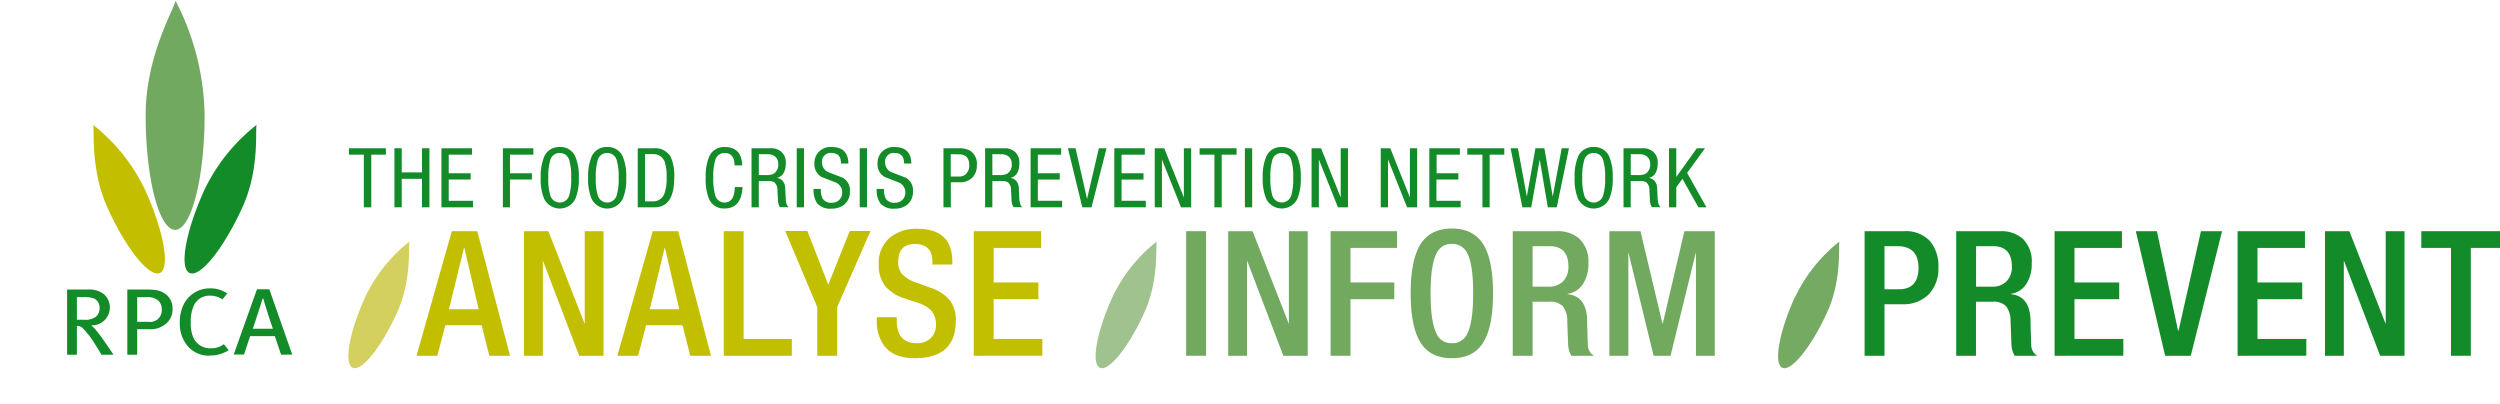 <svg id="Calque_1" data-name="Calque 1" xmlns="http://www.w3.org/2000/svg" xmlns:xlink="http://www.w3.org/1999/xlink" viewBox="0 0 558.85 90.3"><defs><style>.cls-1{fill:none;}.cls-2{fill:#c2be00;}.cls-3{fill:#71a95f;}.cls-4{fill:#148b29;}.cls-5{clip-path:url(#clip-path);}.cls-6{fill:#d4d05f;}.cls-7{fill:#9fc28e;}.cls-8{fill:#74aa61;}.cls-9{clip-path:url(#clip-path-2);}.cls-10{fill:#72a960;}.cls-11{fill:#c3bf00;}</style><clipPath id="clip-path" transform="translate(0 -8.86)"><rect class="cls-1" x="-95.53" y="-195.5" width="792" height="612"/></clipPath><clipPath id="clip-path-2" transform="translate(0 -8.86)"><rect class="cls-1" y="8.86" width="78.65" height="81.58"/></clipPath></defs><title>logo_header</title><path class="cls-2" d="M93.11,88.39,101,60.54h5.69l7.33,27.85h-4.64l-1.71-6.83H99.55l-1.8,6.83ZM100.36,78H107l-3.2-13.73h-.08Z" transform="translate(0 -8.86)"/><path class="cls-2" d="M117.13,88.39V60.54h5.46l8.12,20.75V60.54h4.21V88.39h-5.45l-8.12-21.3v21.3Z" transform="translate(0 -8.86)"/><path class="cls-2" d="M138,88.39l7.92-27.85h5.69l7.33,27.85H154.3l-1.72-6.83h-8.15l-1.79,6.83ZM145.25,78h6.59l-3.19-13.73h-.08Z" transform="translate(0 -8.86)"/><path class="cls-2" d="M161.79,88.39V60.54h4.44v24.1H177v3.75Z" transform="translate(0 -8.86)"/><path class="cls-2" d="M182.69,88.39V77.5l-7.17-17h4.95l4.68,12,4.8-12h4.64l-7.45,17V88.39Z" transform="translate(0 -8.86)"/><path class="cls-2" d="M196,79.77h4.45v.7q0,5.11,4.56,5.11a4.13,4.13,0,0,0,3.16-1.25,4,4,0,0,0,1.05-2.81,4.68,4.68,0,0,0-1.05-3.24,6.91,6.91,0,0,0-2.93-1.71l-3-1a9.2,9.2,0,0,1-4.44-2.85,7.75,7.75,0,0,1-1.37-4.8,7.36,7.36,0,0,1,2.34-5.81A9.2,9.2,0,0,1,205,60q7.88,0,7.88,7.34V68h-4.45v-.59q0-4-3.9-4c-2.5,0-3.74,1.34-3.74,4a4.07,4.07,0,0,0,.95,2.83A7.78,7.78,0,0,0,205,72.08l3,1.1a9.45,9.45,0,0,1,4.31,2.8,7.2,7.2,0,0,1,1.35,4.57q0,8.39-9.21,8.38c-3.12,0-5.39-.93-6.82-2.81A9.13,9.13,0,0,1,196,80.43Z" transform="translate(0 -8.86)"/><path class="cls-2" d="M217.67,88.39V60.54h15.06v3.74H222.12V72h10v3.74h-10v8.89H233v3.75Z" transform="translate(0 -8.86)"/><path class="cls-3" d="M265.15,88.39V60.54h4.45V88.39Z" transform="translate(0 -8.86)"/><path class="cls-3" d="M274.55,88.39V60.54H280l8.12,20.75V60.54h4.21V88.39h-5.45l-8.12-21.3v21.3Z" transform="translate(0 -8.86)"/><path class="cls-3" d="M297.44,88.39V60.54H312.3v3.74H301.89V72h9.79v3.74h-9.79V88.39Z" transform="translate(0 -8.86)"/><path class="cls-3" d="M324.55,88.93q-4.8,0-7-3.49t-2.21-11q0-7.48,2.21-11c1.47-2.32,3.8-3.49,7-3.49s5.53,1.17,7,3.49,2.2,6,2.2,11-.73,8.65-2.2,11S327.75,88.93,324.55,88.93Zm0-3.35a3.61,3.61,0,0,0,3.39-2c.91-1.72,1.37-4.78,1.37-9.2s-.46-7.32-1.37-9a3.61,3.61,0,0,0-3.39-2,3.54,3.54,0,0,0-3.36,2q-1.4,2.53-1.4,9c0,4.42.47,7.48,1.4,9.2A3.54,3.54,0,0,0,324.55,85.58Z" transform="translate(0 -8.86)"/><path class="cls-3" d="M338.16,88.39V60.54H348a7.23,7.23,0,0,1,5,1.64,7,7,0,0,1,2.07,5.54,8.21,8.21,0,0,1-1.17,4.56,4.91,4.91,0,0,1-3.48,2.26v.08c2.79.29,4.24,2.18,4.37,5.69,0,1.33.08,3.21.16,5.66a2.88,2.88,0,0,0,1.33,2.42h-5a5,5,0,0,1-.74-2.46c0-.31-.09-2.07-.19-5.27a5.35,5.35,0,0,0-1-3.35,3.93,3.93,0,0,0-3.1-1H342.6V88.39Zm4.44-15.45h3.55a4.33,4.33,0,0,0,3.28-1.21,4.55,4.55,0,0,0,1.17-3.31q0-4.53-4.21-4.53H342.6Z" transform="translate(0 -8.86)"/><path class="cls-3" d="M359.76,88.39V60.54h6.95l4.91,20.63h.08l4.83-20.63h6.79V88.39h-4.21V65.22l-5.68,23.17h-3.78L364,65.22V88.39Z" transform="translate(0 -8.86)"/><path class="cls-4" d="M416.81,88.39V60.54h8.82a7.34,7.34,0,0,1,5.84,2.26,8.6,8.6,0,0,1,1.84,5.85,8.3,8.3,0,0,1-2.15,6,8,8,0,0,1-6,2.22h-3.9V88.39Zm4.45-24.5v9.64h3.16q4.44,0,4.44-4.8c0-3.22-1.58-4.84-4.76-4.84Z" transform="translate(0 -8.86)"/><path class="cls-4" d="M437.29,88.39V60.54h9.82a7.26,7.26,0,0,1,5,1.64,7,7,0,0,1,2.06,5.54A8.21,8.21,0,0,1,453,72.28a4.89,4.89,0,0,1-3.47,2.26v.08c2.78.29,4.24,2.18,4.37,5.69,0,1.33.08,3.21.16,5.66a2.9,2.9,0,0,0,1.32,2.42h-5a5,5,0,0,1-.74-2.46c0-.31-.09-2.07-.2-5.27a5.41,5.41,0,0,0-1-3.35,3.94,3.94,0,0,0-3.1-1h-3.63V88.39Zm4.44-15.45h3.55a4.35,4.35,0,0,0,3.28-1.21,4.55,4.55,0,0,0,1.17-3.31c0-3-1.41-4.53-4.21-4.53h-3.79Z" transform="translate(0 -8.86)"/><path class="cls-4" d="M459.28,88.39V60.54h15.06v3.74H463.73V72h10v3.74h-10v8.89h10.92v3.75Z" transform="translate(0 -8.86)"/><path class="cls-4" d="M484,88.39l-6.56-27.85h4.72l4.72,22.23H487l5-22.23h4.72l-7,27.85Z" transform="translate(0 -8.86)"/><path class="cls-4" d="M500.19,88.39V60.54h15.06v3.74H504.64V72h10v3.74h-10v8.89h10.92v3.75Z" transform="translate(0 -8.86)"/><path class="cls-4" d="M519.73,88.39V60.54h5.45l8.12,20.75V60.54h4.21V88.39h-5.45l-8.12-21.3v21.3Z" transform="translate(0 -8.86)"/><path class="cls-4" d="M547.89,88.39V64.28h-6.63V60.54h17.59v3.74h-6.52V88.39Z" transform="translate(0 -8.86)"/><g class="cls-5"><path class="cls-6" d="M81.62,75.29c-3.55,7.81-4.8,14.87-2.79,15.78s6.5-4.68,10-12.49,2.28-15.83,2.79-15.79a34.68,34.68,0,0,0-10,12.5" transform="translate(0 -8.86)"/><path class="cls-7" d="M248.67,75.29c-3.55,7.81-4.8,14.87-2.8,15.78s6.5-4.68,10-12.49,2.28-15.83,2.79-15.79a34.68,34.68,0,0,0-10,12.5" transform="translate(0 -8.86)"/><path class="cls-8" d="M401.22,75.29c-3.54,7.81-4.79,14.87-2.79,15.78s6.5-4.68,10.05-12.49,2.28-15.83,2.79-15.79a34.76,34.76,0,0,0-10,12.5" transform="translate(0 -8.86)"/></g><path class="cls-4" d="M83,43.43V55.2H81.33V43.43H78V42h8.27v1.44Z" transform="translate(0 -8.86)"/><path class="cls-4" d="M96,42V55.2H94.33V48.83H89.8V55.2H88.17V42H89.8v5.4h4.53V42Z" transform="translate(0 -8.86)"/><path class="cls-4" d="M98.68,55.2V42h6.83v1.44h-5.2v4.15h4.9V49h-4.9v4.74h5.42V55.2Z" transform="translate(0 -8.86)"/><path class="cls-4" d="M112.41,55.2V42h6.82v1.44H114v4.15h4.9V49H114V55.2Z" transform="translate(0 -8.86)"/><path class="cls-4" d="M125.14,41.73a3.56,3.56,0,0,1,3.49,2.18,11.38,11.38,0,0,1,.76,4.68,11.31,11.31,0,0,1-.76,4.68,3.88,3.88,0,0,1-7,0,11.31,11.31,0,0,1-.76-4.68,11.38,11.38,0,0,1,.76-4.68A3.57,3.57,0,0,1,125.14,41.73Zm0,1.33A2.13,2.13,0,0,0,123,44.69a12.54,12.54,0,0,0-.43,3.9A12.62,12.62,0,0,0,123,52.5a2.2,2.2,0,0,0,4.25,0,12.62,12.62,0,0,0,.43-3.91,12.54,12.54,0,0,0-.43-3.9A2.13,2.13,0,0,0,125.14,43.06Z" transform="translate(0 -8.86)"/><path class="cls-4" d="M135.74,41.73a3.56,3.56,0,0,1,3.49,2.18,11.38,11.38,0,0,1,.76,4.68,11.31,11.31,0,0,1-.76,4.68,3.88,3.88,0,0,1-7,0,11.31,11.31,0,0,1-.76-4.68,11.38,11.38,0,0,1,.76-4.68A3.57,3.57,0,0,1,135.74,41.73Zm0,1.33a2.13,2.13,0,0,0-2.13,1.63,12.86,12.86,0,0,0-.43,3.9,12.93,12.93,0,0,0,.43,3.91,2.2,2.2,0,0,0,4.25,0,12.62,12.62,0,0,0,.43-3.91,12.54,12.54,0,0,0-.43-3.9A2.13,2.13,0,0,0,135.74,43.06Z" transform="translate(0 -8.86)"/><path class="cls-4" d="M142.56,55.2V42h3.54a4,4,0,0,1,3.84,1.94,10.29,10.29,0,0,1,.78,4.66c0,4.41-1.48,6.61-4.46,6.61Zm1.63-11.88V53.87h1.7a2.64,2.64,0,0,0,2.63-1.74,9.66,9.66,0,0,0,.5-3.52,10.76,10.76,0,0,0-.44-3.61,2.66,2.66,0,0,0-2.69-1.68Z" transform="translate(0 -8.86)"/><path class="cls-4" d="M164.25,50.67H166q-.28,4.78-4,4.79a3.56,3.56,0,0,1-3.53-2.19,11.67,11.67,0,0,1-.72-4.68,11.38,11.38,0,0,1,.76-4.68,3.55,3.55,0,0,1,3.49-2.18q3.8,0,3.91,4.11h-1.71c0-1.85-.78-2.78-2.2-2.78a2.13,2.13,0,0,0-2.12,1.63,12.54,12.54,0,0,0-.43,3.9,12.62,12.62,0,0,0,.43,3.91,2.14,2.14,0,0,0,2.12,1.63A2,2,0,0,0,163.82,53,6.18,6.18,0,0,0,164.25,50.67Z" transform="translate(0 -8.86)"/><path class="cls-4" d="M168,55.2V42h4.28a3.38,3.38,0,0,1,2.47.88,3.19,3.19,0,0,1,.91,2.43c0,1.89-.68,3-2,3.33v0a1.93,1.93,0,0,1,1.33.71,2.45,2.45,0,0,1,.53,1.49l.12,2.26c0,1.12.28,1.81.7,2.07h-2a3.46,3.46,0,0,1-.45-1.91l-.11-2a2.07,2.07,0,0,0-.7-1.65,2.31,2.31,0,0,0-1.26-.27h-2.2V55.2Zm1.63-11.88V48h1.61a3.61,3.61,0,0,0,1.72-.31,2.35,2.35,0,0,0,1-2.24,2,2,0,0,0-.63-1.54,2.54,2.54,0,0,0-1.76-.57Z" transform="translate(0 -8.86)"/><path class="cls-4" d="M178.1,55.2V42h1.63V55.2Z" transform="translate(0 -8.86)"/><path class="cls-4" d="M189.65,45.41H188c0-1.56-.69-2.35-2.06-2.35a1.92,1.92,0,0,0-2.18,2.15,2.34,2.34,0,0,0,1.61,2.22l3,1.15a3.16,3.16,0,0,1,1.61,3,3.63,3.63,0,0,1-1.36,3.1,4.41,4.41,0,0,1-2.75.82,3.88,3.88,0,0,1-3.17-1.15,5.16,5.16,0,0,1-.83-3.26h1.63a4.57,4.57,0,0,0,.35,2.09,2.2,2.2,0,0,0,2.13,1,2.26,2.26,0,0,0,1.64-.65,2.3,2.3,0,0,0,.65-1.69,2.38,2.38,0,0,0-1.61-2.25l-3-1.17a3.23,3.23,0,0,1-1.61-3,3.75,3.75,0,0,1,.68-2.27A3.67,3.67,0,0,1,186,41.73C188.37,41.73,189.61,43,189.65,45.41Z" transform="translate(0 -8.86)"/><path class="cls-4" d="M192.18,55.2V42h1.63V55.2Z" transform="translate(0 -8.86)"/><path class="cls-4" d="M203.72,45.41H202.1c0-1.56-.69-2.35-2.06-2.35a1.92,1.92,0,0,0-2.18,2.15,2.34,2.34,0,0,0,1.61,2.22l3,1.15a3.14,3.14,0,0,1,1.61,3,3.62,3.62,0,0,1-1.35,3.1,4.41,4.41,0,0,1-2.75.82,3.88,3.88,0,0,1-3.17-1.15,5.16,5.16,0,0,1-.83-3.26h1.63a4.57,4.57,0,0,0,.35,2.09,2.2,2.2,0,0,0,2.13,1,2.26,2.26,0,0,0,1.64-.65,2.3,2.3,0,0,0,.65-1.69,2.38,2.38,0,0,0-1.61-2.25l-3-1.17a3.21,3.21,0,0,1-1.61-3,3.75,3.75,0,0,1,.68-2.27A3.66,3.66,0,0,1,200,41.73C202.45,41.73,203.69,43,203.72,45.41Z" transform="translate(0 -8.86)"/><path class="cls-4" d="M210.9,55.2V42h3.37a5.27,5.27,0,0,1,2.48.48,3.42,3.42,0,0,1,1.61,3.31,3.72,3.72,0,0,1-1.05,2.82,3.79,3.79,0,0,1-2.76,1h-2V55.2Zm1.63-11.88v5h1.94a2.08,2.08,0,0,0,1.57-.66,2.68,2.68,0,0,0,.62-1.91c0-1.59-.77-2.39-2.3-2.39Z" transform="translate(0 -8.86)"/><path class="cls-4" d="M220.21,55.2V42h4.27a3.4,3.4,0,0,1,2.48.88,3.23,3.23,0,0,1,.91,2.43q0,2.84-2,3.33v0a1.89,1.89,0,0,1,1.33.71,2.46,2.46,0,0,1,.54,1.49l.11,2.26c.05,1.12.28,1.81.7,2.07h-2a3.49,3.49,0,0,1-.44-1.91l-.11-2a2.07,2.07,0,0,0-.71-1.65,2.3,2.3,0,0,0-1.25-.27h-2.21V55.2Zm1.62-11.88V48h1.61a3.61,3.61,0,0,0,1.72-.31,2.35,2.35,0,0,0,1-2.24,2,2,0,0,0-.63-1.54,2.49,2.49,0,0,0-1.75-.57Z" transform="translate(0 -8.86)"/><path class="cls-4" d="M230.38,55.2V42h6.83v1.44H232v4.15h4.9V49H232v4.74h5.42V55.2Z" transform="translate(0 -8.86)"/><path class="cls-4" d="M241.94,55.2,238.72,42h1.71L243,53.33h0L245.64,42h1.71L244,55.2Z" transform="translate(0 -8.86)"/><path class="cls-4" d="M249.09,55.2V42h6.82v1.44h-5.2v4.15h4.91V49h-4.91v4.74h5.42V55.2Z" transform="translate(0 -8.86)"/><path class="cls-4" d="M258.13,55.2V42h2.12l4.39,11V42h1.63V55.2H264l-4.26-10.69V55.2Z" transform="translate(0 -8.86)"/><path class="cls-4" d="M273.1,43.43V55.2h-1.63V43.43h-3.31V42h8.27v1.44Z" transform="translate(0 -8.86)"/><path class="cls-4" d="M278.28,55.2V42h1.63V55.2Z" transform="translate(0 -8.86)"/><path class="cls-4" d="M286.53,41.73a3.58,3.58,0,0,1,3.5,2.18,11.57,11.57,0,0,1,.75,4.68,11.51,11.51,0,0,1-.75,4.68,3.89,3.89,0,0,1-7,0,11.48,11.48,0,0,1-.76-4.68,11.55,11.55,0,0,1,.76-4.68A3.58,3.58,0,0,1,286.53,41.73Zm0,1.33a2.13,2.13,0,0,0-2.13,1.63,12.93,12.93,0,0,0-.42,3.9,13,13,0,0,0,.42,3.91,2.21,2.21,0,0,0,4.26,0,13,13,0,0,0,.42-3.91,12.93,12.93,0,0,0-.42-3.9A2.14,2.14,0,0,0,286.53,43.06Z" transform="translate(0 -8.86)"/><path class="cls-4" d="M293.19,55.2V42h2.12l4.39,11V42h1.63V55.2h-2.25l-4.26-10.69V55.2Z" transform="translate(0 -8.86)"/><path class="cls-4" d="M308.65,55.2V42h2.13l4.39,11V42h1.62V55.2h-2.25l-4.26-10.69V55.2Z" transform="translate(0 -8.86)"/><path class="cls-4" d="M319.51,55.2V42h6.83v1.44h-5.2v4.15H326V49h-4.9v4.74h5.42V55.2Z" transform="translate(0 -8.86)"/><path class="cls-4" d="M333,43.43V55.2h-1.62V43.43H328V42h8.27v1.44Z" transform="translate(0 -8.86)"/><path class="cls-4" d="M340.31,55.2,337.68,42h1.63l2,10.8h0L343.23,42h2l1.87,10.8h0l2-10.8h1.63L348,55.2h-2l-1.81-10.69h0l-1.9,10.69Z" transform="translate(0 -8.86)"/><path class="cls-4" d="M356.25,41.73a3.57,3.57,0,0,1,3.5,2.18,11.38,11.38,0,0,1,.76,4.68,11.31,11.31,0,0,1-.76,4.68,3.88,3.88,0,0,1-7,0,11.31,11.31,0,0,1-.76-4.68,11.38,11.38,0,0,1,.76-4.68A3.56,3.56,0,0,1,356.25,41.73Zm0,1.33a2.13,2.13,0,0,0-2.12,1.63,12.54,12.54,0,0,0-.43,3.9,12.62,12.62,0,0,0,.43,3.91,2.2,2.2,0,0,0,4.25,0,12.62,12.62,0,0,0,.43-3.91,12.54,12.54,0,0,0-.43-3.9A2.13,2.13,0,0,0,356.25,43.06Z" transform="translate(0 -8.86)"/><path class="cls-4" d="M362.92,55.2V42h4.27a3.4,3.4,0,0,1,2.48.88,3.22,3.22,0,0,1,.9,2.43c0,1.89-.67,3-2,3.33v0a1.91,1.91,0,0,1,1.33.71,2.52,2.52,0,0,1,.54,1.49l.11,2.26c.05,1.12.28,1.81.7,2.07h-2a3.49,3.49,0,0,1-.44-1.91l-.11-2a2.07,2.07,0,0,0-.71-1.65,2.31,2.31,0,0,0-1.26-.27h-2.2V55.2Zm1.62-11.88V48h1.61a3.61,3.61,0,0,0,1.72-.31,2.35,2.35,0,0,0,1-2.24,2,2,0,0,0-.63-1.54,2.51,2.51,0,0,0-1.75-.57Z" transform="translate(0 -8.86)"/><path class="cls-4" d="M373.09,55.2V42h1.63v6.4l4.59-6.4h1.83l-4,5.51,4.33,7.7h-1.81l-3.57-6.37-1.37,1.87v4.5Z" transform="translate(0 -8.86)"/><g class="cls-9"><path class="cls-4" d="M0,93.93H1.11l.36,1.74c.06.37.11.74.17,1.12h0c.07-.38.13-.76.22-1.12l.42-1.74h1l.43,1.74c.09.37.16.74.24,1.12H4c.07-.38.11-.75.18-1.12l.36-1.74h1l-.9,3.76H3.32L3,96.19c-.08-.35-.14-.7-.21-1.1h0c-.07.4-.12.75-.19,1.1l-.33,1.5H.94Z" transform="translate(0 -8.86)"/><path class="cls-4" d="M6,93.93H7.13l.37,1.74c.06.37.1.74.16,1.12h0c.07-.38.13-.76.22-1.12l.42-1.74h1l.42,1.74c.09.37.16.74.24,1.12h0c.07-.38.1-.75.17-1.12l.36-1.74h1l-.9,3.76H9.34L9,96.19c-.08-.35-.14-.7-.21-1.1h0c-.06.4-.12.75-.19,1.1l-.33,1.5H7Z" transform="translate(0 -8.86)"/><path class="cls-4" d="M12,93.93h1.11l.37,1.74c.06.37.1.74.16,1.12h0c.07-.38.13-.76.23-1.12l.41-1.74h1l.42,1.74c.09.37.16.74.24,1.12h0c.07-.38.11-.75.17-1.12l.36-1.74h1l-.9,3.76H15.36L15,96.19c-.07-.35-.14-.7-.2-1.1h0l-.19,1.1-.34,1.5H13Z" transform="translate(0 -8.86)"/><path class="cls-4" d="M18.07,97.09a.67.67,0,0,1,.67-.71.71.71,0,1,1-.67.71" transform="translate(0 -8.86)"/><path class="cls-4" d="M20.5,94.8H20V94l.5,0v-.2a1.28,1.28,0,0,1,1.39-1.45,2.25,2.25,0,0,1,.75.13l-.2.82a1.4,1.4,0,0,0-.39-.07c-.27,0-.43.15-.43.54v.23h.68v.87h-.68v2.89H20.5Z" transform="translate(0 -8.86)"/><path class="cls-4" d="M22.7,95.81a1.84,1.84,0,1,1,1.84,2,1.86,1.86,0,0,1-1.84-2m2.53,0c0-.65-.23-1.07-.69-1.07s-.69.42-.69,1.07.23,1.07.69,1.07.69-.42.69-1.07" transform="translate(0 -8.86)"/><path class="cls-4" d="M27,95.81a1.84,1.84,0,1,1,1.84,2,1.85,1.85,0,0,1-1.84-2m2.53,0c0-.65-.24-1.07-.69-1.07s-.7.42-.7,1.07.23,1.07.7,1.07.69-.42.69-1.07" transform="translate(0 -8.86)"/><path class="cls-4" d="M31.24,95.81a1.76,1.76,0,0,1,1.57-2,1.24,1.24,0,0,1,.92.39l0-.58V92.37H34.8v5.32h-.91l-.07-.37h0a1.49,1.49,0,0,1-1,.47c-.93,0-1.54-.75-1.54-2m2.45.72V95a.91.91,0,0,0-.63-.24c-.35,0-.67.33-.67,1s.25,1.08.68,1.08a.73.73,0,0,0,.62-.34" transform="translate(0 -8.86)"/><rect class="cls-4" x="35.75" y="86.51" width="1.87" height="0.79"/><path class="cls-4" d="M38.17,97.26l.5-.7a1.61,1.61,0,0,0,1,.4c.33,0,.48-.13.48-.32s-.38-.37-.77-.52-1-.49-1-1.11.57-1.18,1.44-1.18a2.19,2.19,0,0,1,1.33.48l-.5.67a1.39,1.39,0,0,0-.8-.32c-.29,0-.43.11-.43.3s.35.33.74.48,1,.44,1,1.13-.54,1.21-1.55,1.21a2.44,2.44,0,0,1-1.44-.52" transform="translate(0 -8.86)"/><path class="cls-4" d="M41.68,95.81a1.86,1.86,0,0,1,1.78-2,1.59,1.59,0,0,1,1.6,1.81,2.85,2.85,0,0,1,0,.5H42.76a.91.91,0,0,0,1,.79,1.48,1.48,0,0,0,.81-.25l.37.68a2.38,2.38,0,0,1-1.33.42,1.83,1.83,0,0,1-1.91-2m2.43-.41c0-.42-.18-.71-.63-.71a.74.74,0,0,0-.73.71Z" transform="translate(0 -8.86)"/><path class="cls-4" d="M45.67,95.81a1.9,1.9,0,0,1,2-2,1.65,1.65,0,0,1,1.1.41l-.52.72a.81.81,0,0,0-.51-.22c-.54,0-.89.42-.89,1.07s.36,1.07.85,1.07a1.13,1.13,0,0,0,.67-.27l.44.73a1.89,1.89,0,0,1-1.24.44,1.81,1.81,0,0,1-1.86-2" transform="translate(0 -8.86)"/><path class="cls-4" d="M49.38,96.27V93.93H50.5v2.19c0,.54.14.72.47.72s.45-.13.67-.42V93.93h1.11v3.76h-.91l-.08-.52h0a1.47,1.47,0,0,1-1.19.61c-.82,0-1.17-.57-1.17-1.51" transform="translate(0 -8.86)"/><path class="cls-4" d="M53.75,93.93h.92l.07.66h0a1.29,1.29,0,0,1,1.07-.76,1,1,0,0,1,.45.08l-.18,1a1.35,1.35,0,0,0-.41-.07,1,1,0,0,0-.83.7v2.18H53.75Z" transform="translate(0 -8.86)"/><path class="cls-4" d="M56.75,92.79a.65.65,0,0,1,1.29,0,.65.65,0,0,1-1.29,0m.09,1.14H58v3.76H56.84Z" transform="translate(0 -8.86)"/><path class="cls-4" d="M59.11,96.33V94.8h-.52V94l.58,0,.13-1h.92v1h.91v.87h-.91v1.51c0,.43.19.6.49.6a1.35,1.35,0,0,0,.36-.07l.17.81a2.77,2.77,0,0,1-.83.13c-.94,0-1.3-.58-1.3-1.45" transform="translate(0 -8.86)"/><path class="cls-4" d="M61.89,99.09l.2-.85a.85.85,0,0,0,.25.05.64.64,0,0,0,.66-.5l0-.2L61.6,93.93h1.12l.54,1.61c.11.35.2.7.3,1.07h0c.08-.35.17-.71.26-1.07l.45-1.61h1.07l-1.3,3.8c-.36,1-.76,1.44-1.65,1.44a1.56,1.56,0,0,1-.53-.08" transform="translate(0 -8.86)"/><path class="cls-4" d="M65.65,97.09a.68.68,0,1,1,.68.7.68.68,0,0,1-.68-.7" transform="translate(0 -8.86)"/><path class="cls-4" d="M68,93.93h.91l.08.47h0a1.76,1.76,0,0,1,1.21-.57c.82,0,1.17.58,1.17,1.52v2.34H70.27V95.5c0-.55-.14-.72-.46-.72a.94.94,0,0,0-.7.37v2.54H68Z" transform="translate(0 -8.86)"/><path class="cls-4" d="M72.15,95.81a1.86,1.86,0,0,1,1.78-2,1.59,1.59,0,0,1,1.6,1.81,2.85,2.85,0,0,1,0,.5H73.23a.91.91,0,0,0,1,.79,1.53,1.53,0,0,0,.82-.25l.37.68a2.44,2.44,0,0,1-1.34.42,1.83,1.83,0,0,1-1.91-2m2.43-.41c0-.42-.18-.71-.63-.71a.75.75,0,0,0-.73.71Z" transform="translate(0 -8.86)"/><path class="cls-4" d="M76.51,96.33V94.8H76V94l.57,0,.13-1h.93v1h.9v.87h-.9v1.51c0,.43.19.6.49.6a1.28,1.28,0,0,0,.35-.07l.18.81a2.78,2.78,0,0,1-.84.13c-.93,0-1.3-.58-1.3-1.45" transform="translate(0 -8.86)"/><path class="cls-10" d="M45.74,34.55c0,14.19-3,25.69-6.59,25.69s-6.59-11.5-6.59-25.69S40,9.15,39.15,8.86a57.35,57.35,0,0,1,6.59,25.69" transform="translate(0 -8.86)"/><path class="cls-11" d="M32.46,51.36c4.16,9.17,5.63,17.46,3.28,18.52S28.11,64.39,24,55.23s-2.67-18.58-3.27-18.52A40.66,40.66,0,0,1,32.46,51.36" transform="translate(0 -8.86)"/><path class="cls-4" d="M45.67,51.36C41.51,60.53,40,68.82,42.39,69.88S50,64.39,54.18,55.23s2.67-18.58,3.27-18.52A40.66,40.66,0,0,0,45.67,51.36" transform="translate(0 -8.86)"/><path class="cls-4" d="M22.67,88.16C22.21,87.33,22,87,21.36,86a19.69,19.69,0,0,0-2.74-3.64,1.83,1.83,0,0,0-1.43-.65v6.45H15V73.59h4.45a5.45,5.45,0,0,1,3.75,1,4,4,0,0,1-2.83,7A7,7,0,0,1,21.73,83c.32.4.81,1,1.34,1.79.69,1,2,2.9,2.3,3.37ZM20.79,75.53a5.81,5.81,0,0,0-1.94-.27H17.19v5.07h1.54a3.92,3.92,0,0,0,2.75-.7,2.57,2.57,0,0,0,.78-2,2.23,2.23,0,0,0-1.47-2.14" transform="translate(0 -8.86)"/><path class="cls-4" d="M36.64,81.56a5.18,5.18,0,0,1-3.34.89H30.67v5.71H28.46V73.58H32.7c2,0,2.93.19,3.78.68a3.92,3.92,0,0,1,2.09,3.55,4.13,4.13,0,0,1-1.93,3.75M35.33,76a3.76,3.76,0,0,0-2.58-.71H30.67V80.8h2.49a2.6,2.6,0,0,0,3-2.75A2.61,2.61,0,0,0,35.33,76" transform="translate(0 -8.86)"/><path class="cls-4" d="M46.85,88.37a6.27,6.27,0,0,1-4.94-2.18A7.87,7.87,0,0,1,40.19,81a8.84,8.84,0,0,1,1-4.34,6.49,6.49,0,0,1,5.72-3.34,6.56,6.56,0,0,1,3.89,1.14l-1.08,1.33a4.76,4.76,0,0,0-2.81-.84A3.84,3.84,0,0,0,43.41,77a8.15,8.15,0,0,0-.76,3.91,7.76,7.76,0,0,0,.58,3.43,4.06,4.06,0,0,0,3.89,2.37,4.65,4.65,0,0,0,2.93-.91l1.08,1.33a7.69,7.69,0,0,1-4.28,1.21" transform="translate(0 -8.86)"/><path class="cls-4" d="M62.84,88.15,61.43,84H55.92l-1.38,4.12h-2.3l5.2-14.59h2.77l5.11,14.59Zm-4-12.56h-.13c-.24.83-1.92,6-2.19,6.75H61c-.28-.68-1.94-5.9-2.15-6.75" transform="translate(0 -8.86)"/></g></svg>